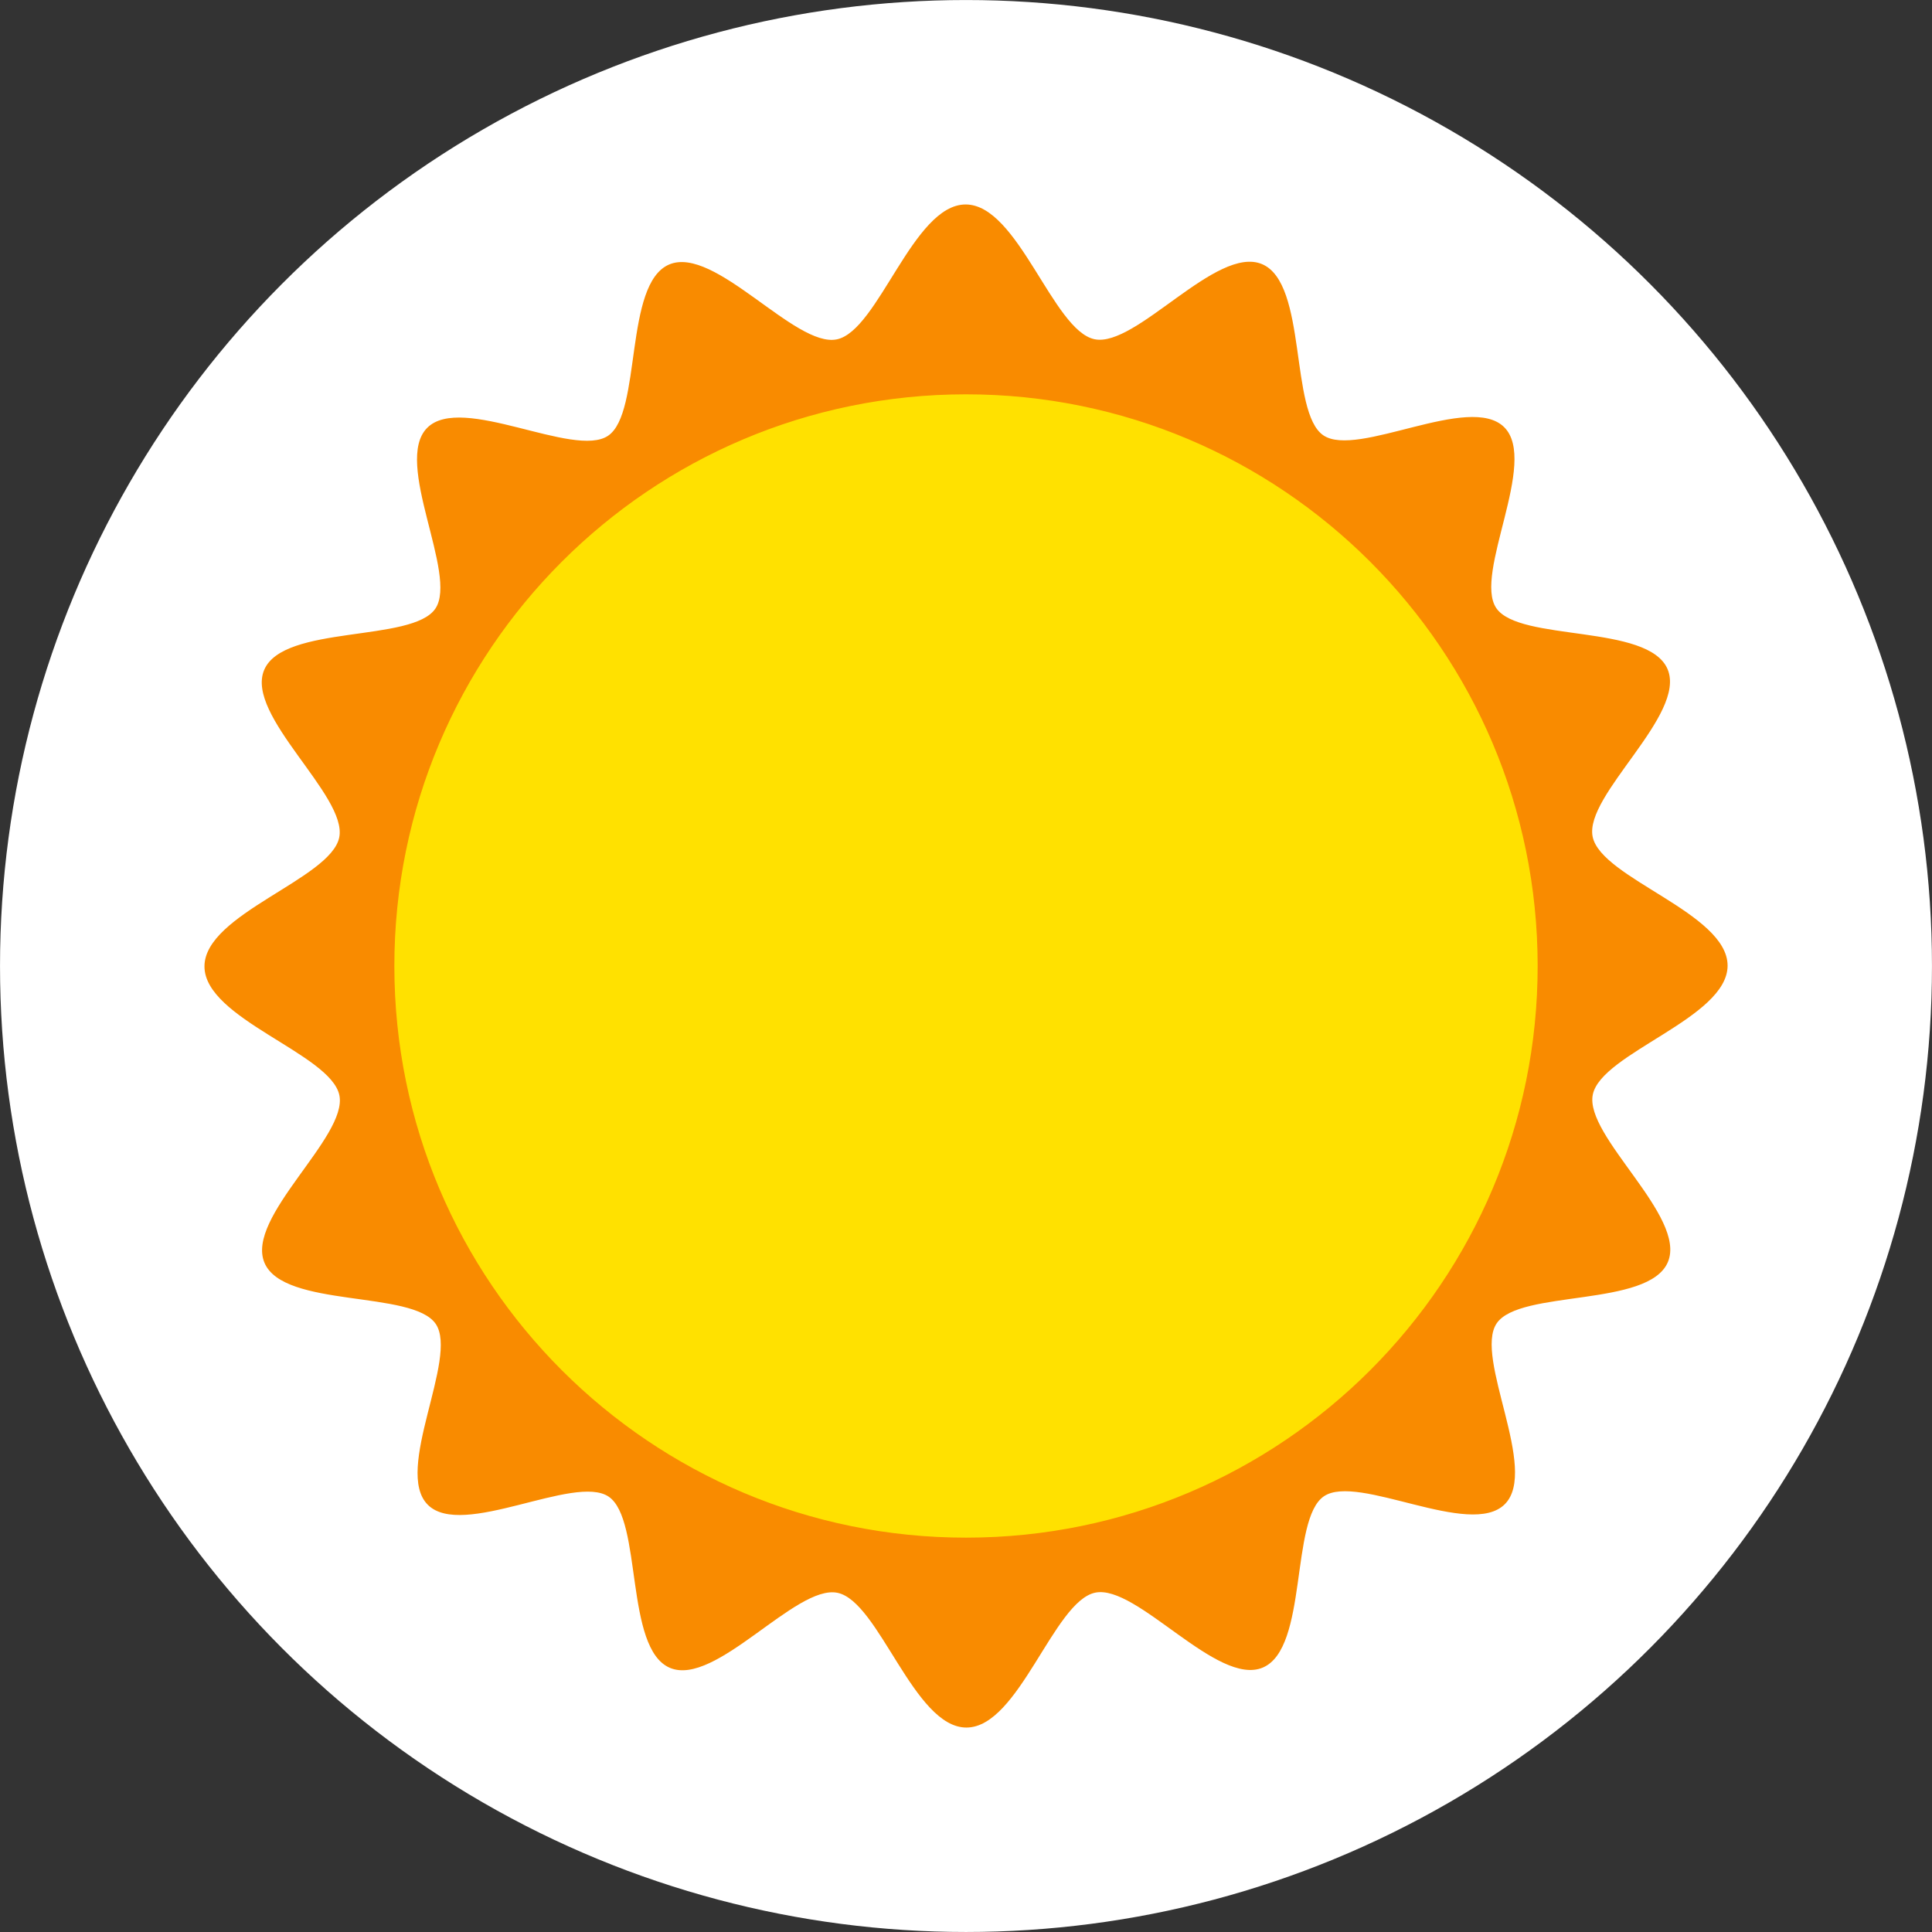 <?xml version="1.0" encoding="iso-8859-1"?>
<!-- Uploaded to: SVG Repo, www.svgrepo.com, Generator: SVG Repo Mixer Tools -->
<!DOCTYPE svg PUBLIC "-//W3C//DTD SVG 1.1//EN" "http://www.w3.org/Graphics/SVG/1.1/DTD/svg11.dtd">
<svg height="25px" width="25px" version="1.1" id="Capa_1" xmlns="http://www.w3.org/2000/svg" xmlns:xlink="http://www.w3.org/1999/xlink" 
	 viewBox="0 0 137.797 137.797" xml:space="preserve">
<rect x="0" y="0" width="137.797" height="137.797" fill="#333333" stroke="none"/>
<g>
	<linearGradient id="SVGID_1_" gradientUnits="userSpaceOnUse" x1="0.001" y1="68.898" x2="137.796" y2="68.898">
		<stop  offset="0" style="stop-color:#6EC7DB"/>
		<stop  offset="1" style="stop-color:#30AFCC"/>
	</linearGradient>
	<circle style="fill:white;" cx="68.898" cy="68.899" r="68.897"/>
	<g>
		<g>
			<circle style="fill:#FFE100;" cx="68.898" cy="68.898" r="42.414"/>
		</g>
		<g>
			<path style="fill:#F98B00;" d="M123.218,68.87c-0.004-3.751-9.016-6.221-9.625-9.192c-0.609-2.969,6.719-8.699,5.345-11.949
				c-1.377-3.248-10.576-1.934-12.22-4.36c-1.639-2.428,3.027-10.442,0.569-12.898c-2.458-2.457-10.471,2.219-12.897,0.581
				c-2.43-1.639-1.125-10.839-4.376-12.213c-3.248-1.371-8.973,5.962-11.942,5.357c-2.972-0.607-5.451-9.615-9.201-9.613
				c-3.749,0.002-6.221,9.013-9.19,9.622c-2.971,0.609-8.701-6.718-11.951-5.342c-3.248,1.375-1.935,10.576-4.359,12.215
				c-2.428,1.643-10.444-3.024-12.9-0.566c-2.456,2.459,2.219,10.47,0.581,12.896c-1.639,2.429-10.841,1.125-12.211,4.375
				c-1.375,3.251,5.961,8.975,5.354,11.944c-0.606,2.972-9.614,5.451-9.612,9.201c0,3.75,9.01,6.221,9.622,9.19
				c0.609,2.97-6.721,8.701-5.341,11.95c1.374,3.248,10.574,1.935,12.215,4.36c1.641,2.427-3.025,10.443-0.567,12.898
				c2.458,2.457,10.469-2.219,12.898-0.581c2.426,1.64,1.123,10.841,4.373,12.212c3.25,1.374,8.973-5.961,11.944-5.354
				c2.971,0.605,5.45,9.613,9.2,9.612c3.75-0.002,6.221-9.015,9.191-9.623c2.971-0.609,8.701,6.719,11.949,5.344
				c3.25-1.377,1.934-10.576,4.361-12.218c2.425-1.641,10.441,3.026,12.899,0.567c2.456-2.459-2.22-10.47-0.581-12.898
				c1.639-2.427,10.841-1.124,12.212-4.373c1.372-3.25-5.962-8.976-5.355-11.944C114.209,75.101,123.218,72.618,123.218,68.87z
				 M68.92,109.671c-22.518,0.011-40.783-18.233-40.793-40.751c-0.014-22.52,18.231-40.783,40.75-40.795
				c22.519-0.011,40.783,18.233,40.794,40.753C109.684,91.395,91.438,109.658,68.92,109.671z"/>
		</g>
	</g>
</g>
</svg>